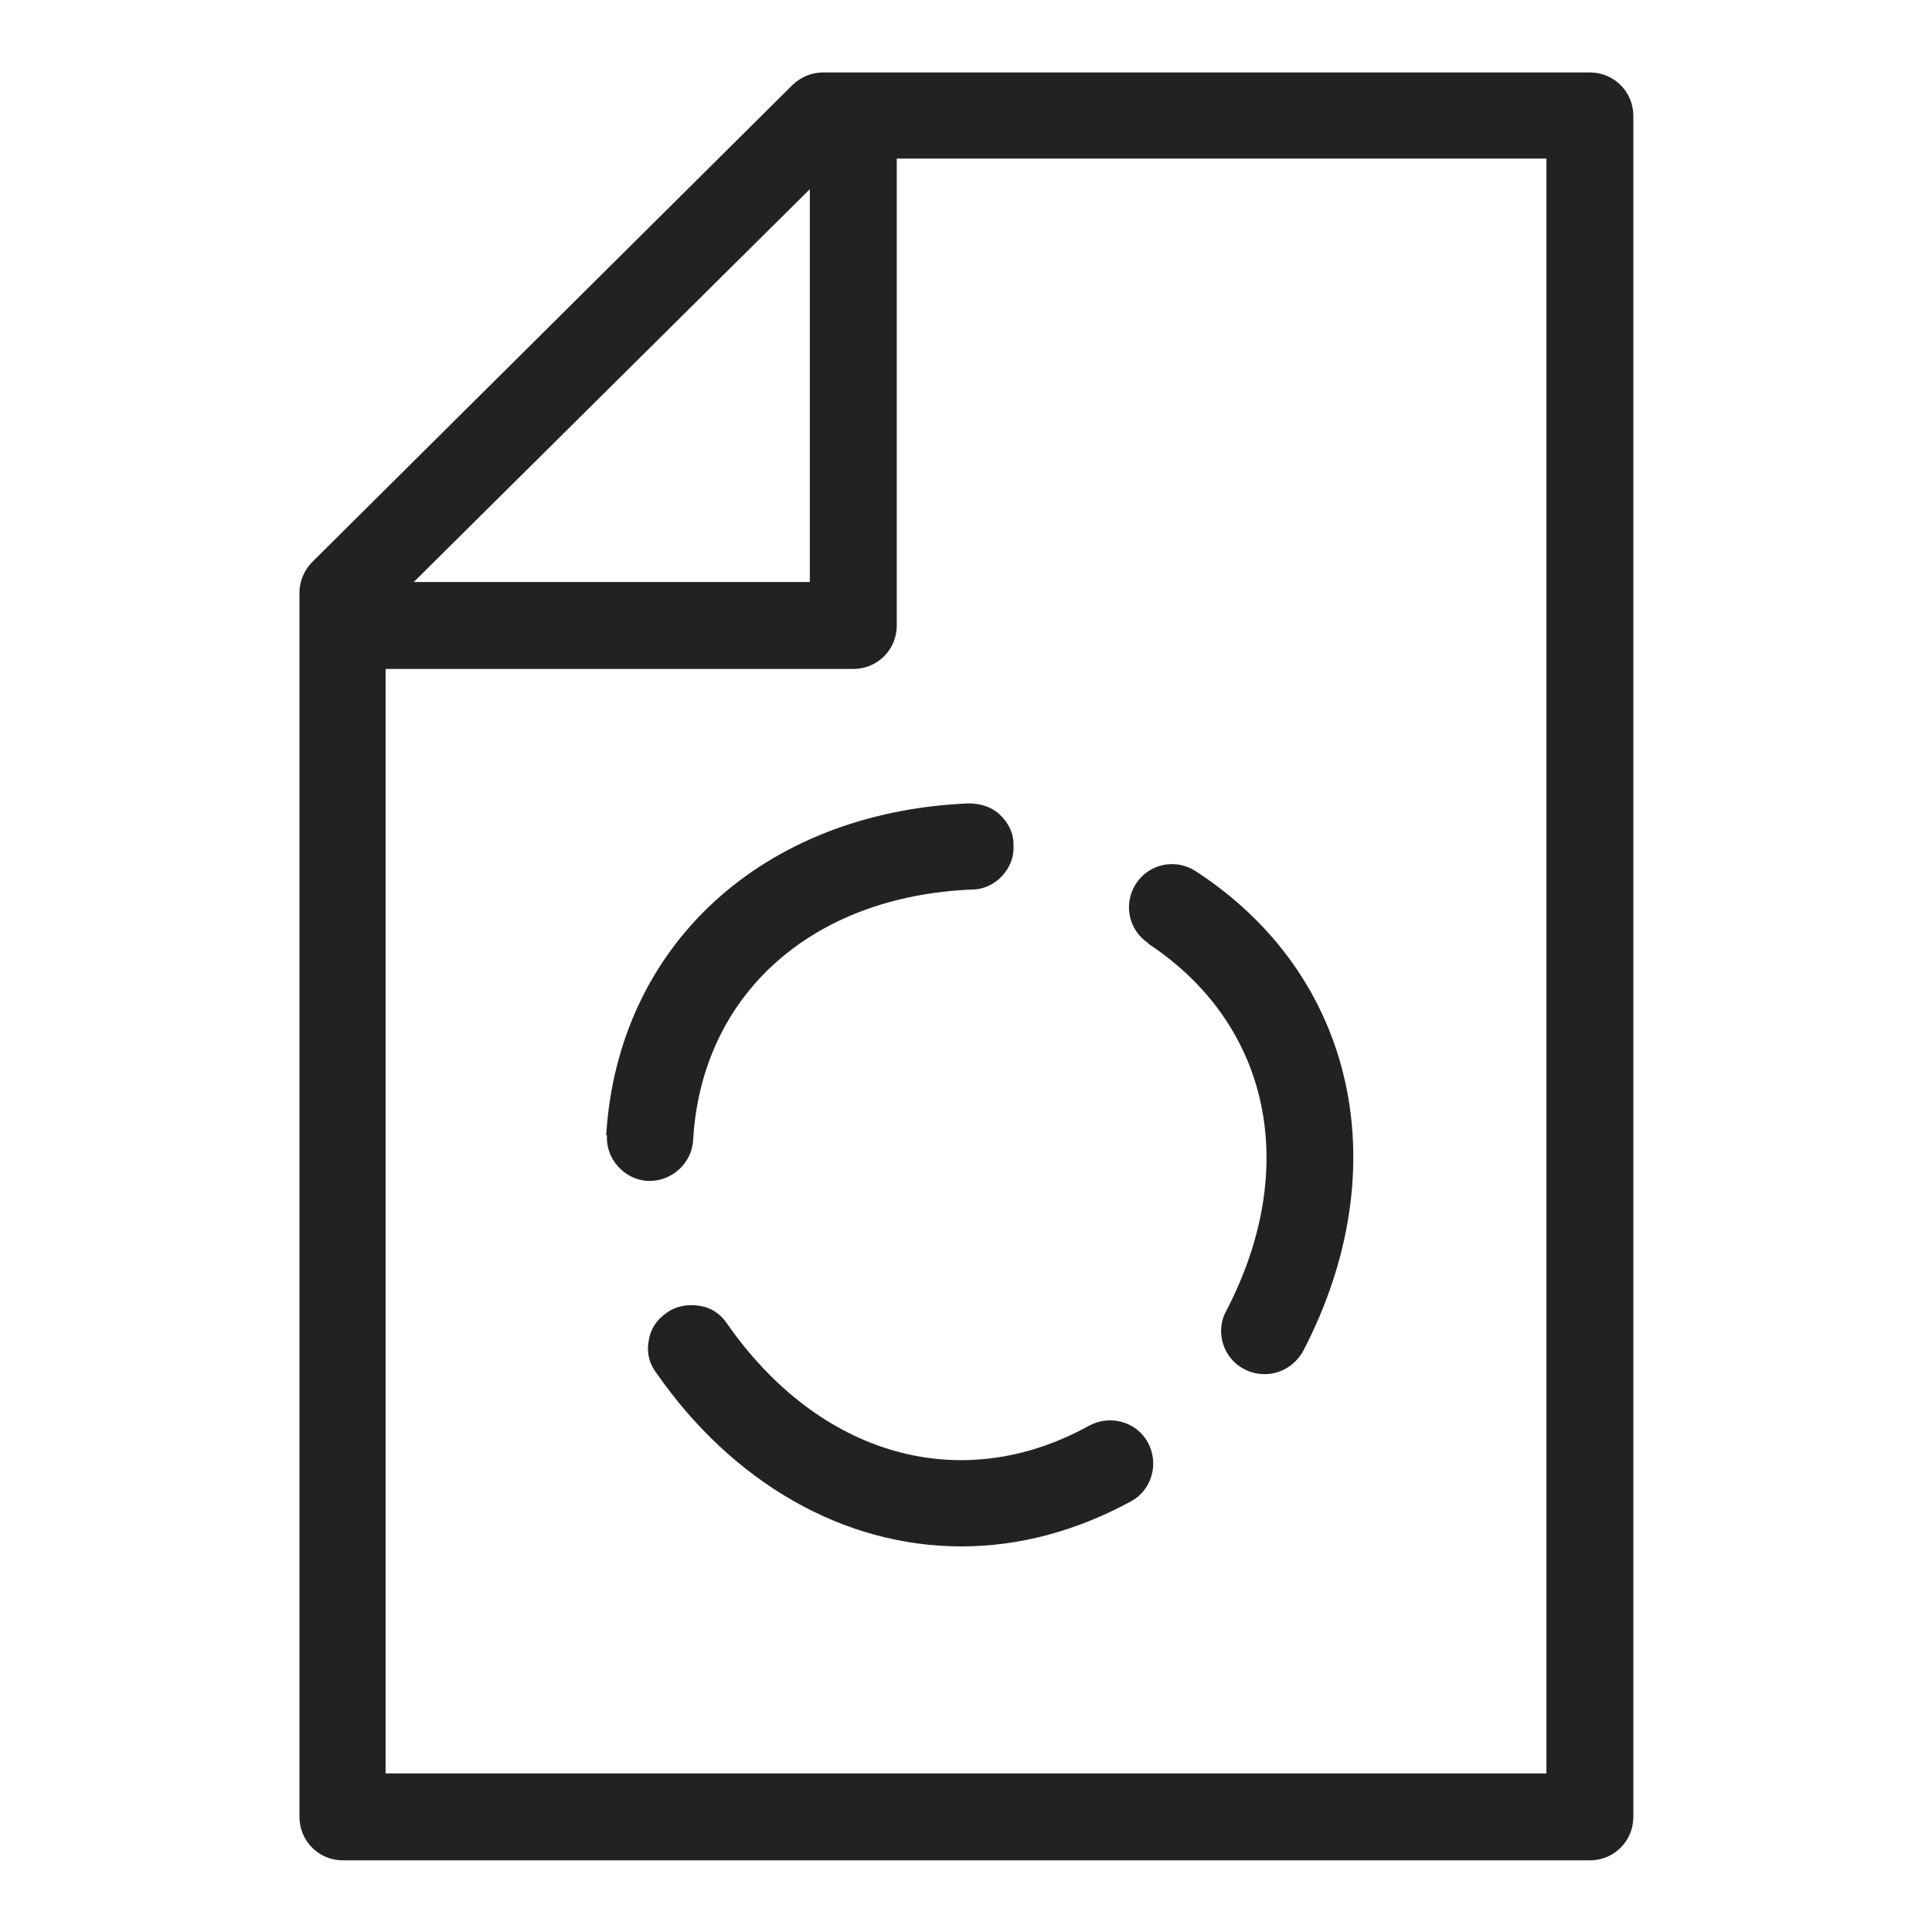 <svg width="24" height="24" viewBox="0 0 24 24" fill="none" xmlns="http://www.w3.org/2000/svg">
<g id="user files alt_S 1">
<g id="Group">
<path id="Vector" d="M19.74 0.9H10.22C10.08 0.9 9.94 0.96 9.84 1.06L3.88 6.98C3.78 7.08 3.72 7.22 3.72 7.36V22.57C3.72 22.87 3.96 23.11 4.26 23.11H19.75C20.05 23.11 20.29 22.87 20.29 22.57V1.44C20.29 1.14 20.05 0.9 19.75 0.9H19.74ZM5.14 7.23L10.06 2.35V7.23H5.14ZM19.21 1.97V22.03H4.79V8.31H10.6C10.9 8.31 11.14 8.07 11.14 7.77V1.97H19.22H19.21Z" fill="#222222"/>
<path id="Vector_2" d="M7.54 14.1C7.52 14.39 7.75 14.65 8.04 14.67H8.07C8.35 14.67 8.59 14.45 8.61 14.17C8.71 12.36 10.08 11.13 12.08 11.05C12.22 11.05 12.36 10.98 12.45 10.88C12.55 10.77 12.6 10.64 12.59 10.49C12.59 10.34 12.52 10.21 12.41 10.11C12.31 10.02 12.17 9.98 12.03 9.98C9.47 10.09 7.67 11.75 7.53 14.11L7.54 14.1Z" fill="#222222"/>
<path id="Vector_3" d="M14.26 11.72C15.78 12.72 16.16 14.51 15.23 16.29C15.09 16.55 15.2 16.88 15.46 17.01C15.54 17.05 15.62 17.07 15.71 17.07C15.91 17.07 16.09 16.96 16.19 16.78C17.37 14.51 16.84 12.11 14.85 10.82C14.6 10.66 14.27 10.73 14.11 10.98C13.95 11.23 14.02 11.56 14.27 11.72H14.26Z" fill="#222222"/>
<path id="Vector_4" d="M9.03 16.44C8.95 16.32 8.83 16.24 8.68 16.22C8.55 16.2 8.4 16.22 8.28 16.31C8.16 16.39 8.08 16.51 8.06 16.65C8.03 16.79 8.06 16.93 8.15 17.05C9.1 18.42 10.48 19.21 11.94 19.21C12.66 19.21 13.37 19.02 14.05 18.65C14.31 18.51 14.4 18.18 14.26 17.92C14.12 17.66 13.79 17.57 13.53 17.71C11.94 18.59 10.18 18.09 9.03 16.44V16.44Z" fill="#222222"/>
</g>
</g>
</svg>

